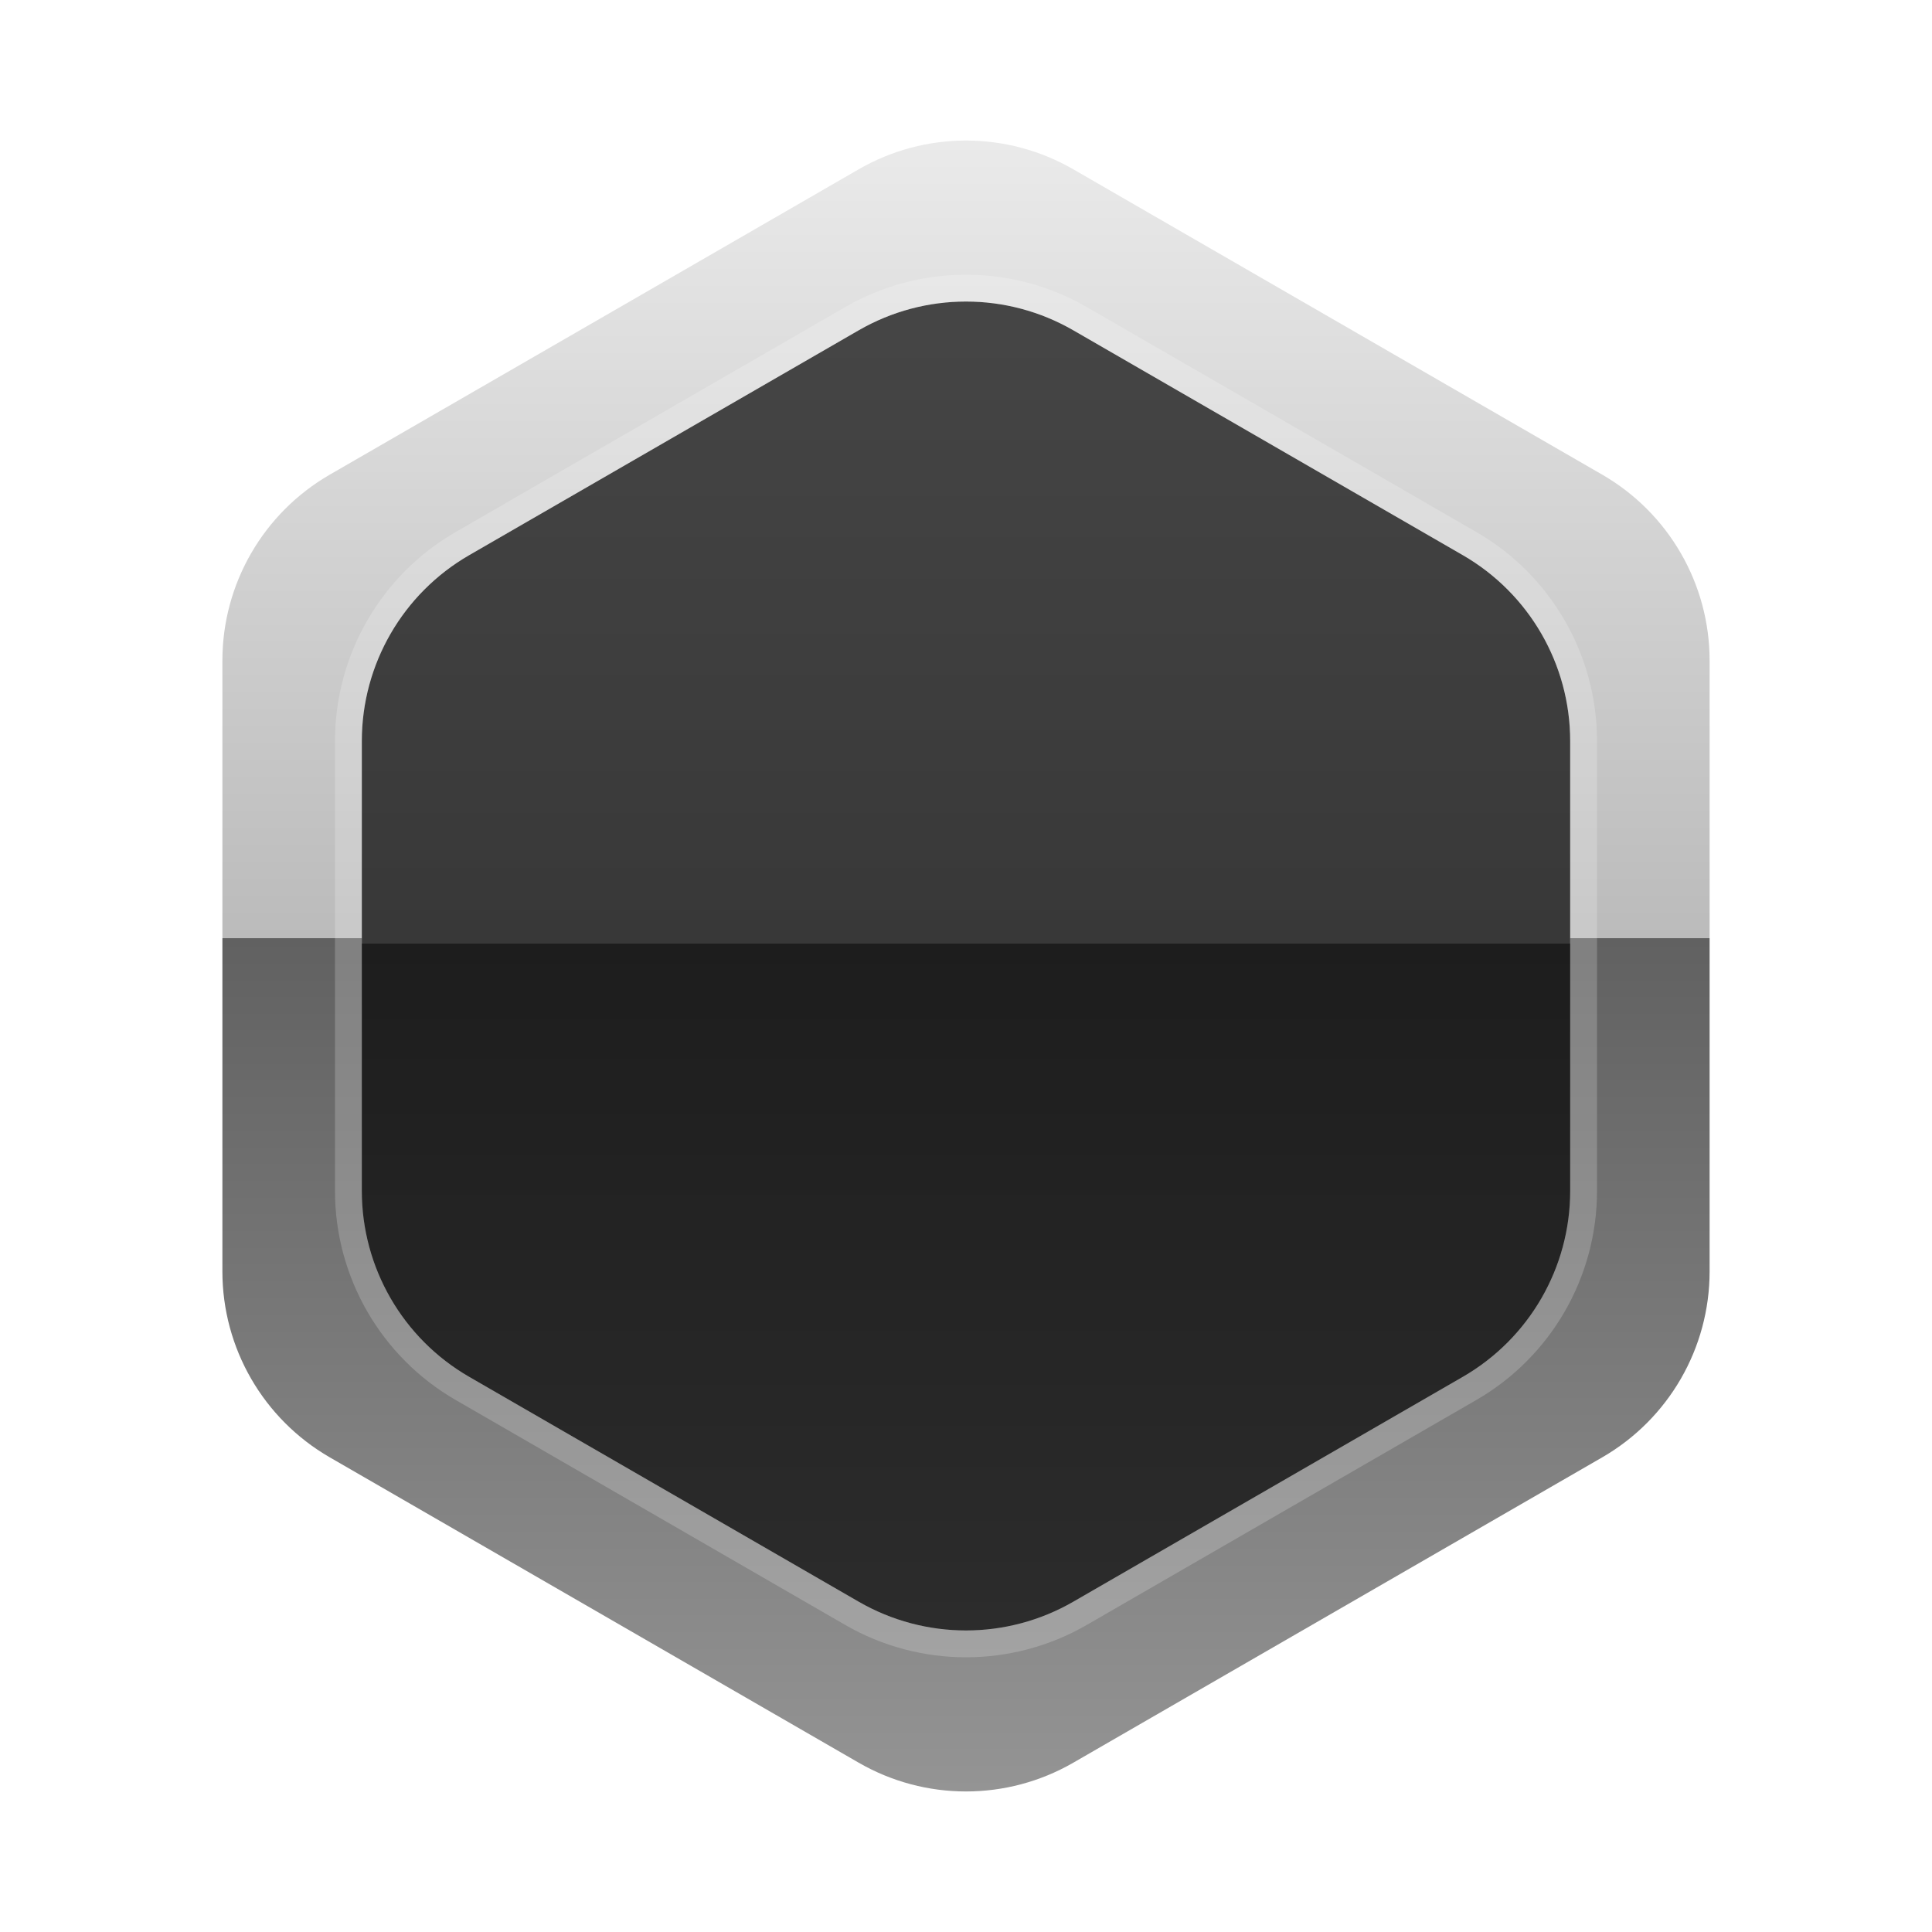 <svg width="36" height="36" viewBox="0 0 36 36" fill="none" xmlns="http://www.w3.org/2000/svg">
<path d="M16 3.155C17.238 2.44 18.762 2.44 20 3.155L29.856 8.845C31.094 9.56 31.856 10.88 31.856 12.309V23.691C31.856 25.12 31.094 26.44 29.856 27.155L20 32.845C18.762 33.56 17.238 33.56 16 32.845L6.144 27.155C4.906 26.44 4.144 25.12 4.144 23.691V12.309C4.144 10.88 4.906 9.56 6.144 8.845L16 3.155Z" fill="url(#paint0_linear_1797_700)"/>
<g filter="url(#filter0_i_1797_700)">
<path d="M16 6.155C17.238 5.44 18.762 5.44 20 6.155L27.258 10.345C28.496 11.06 29.258 12.38 29.258 13.809V22.191C29.258 23.62 28.496 24.94 27.258 25.655L20 29.845C18.762 30.56 17.238 30.56 16 29.845L8.742 25.655C7.504 24.94 6.742 23.62 6.742 22.191V13.809C6.742 12.38 7.504 11.06 8.742 10.345L16 6.155Z" fill="url(#paint1_linear_1797_700)"/>
<path d="M16 6.155C17.238 5.44 18.762 5.44 20 6.155L27.258 10.345C28.496 11.06 29.258 12.38 29.258 13.809V22.191C29.258 23.62 28.496 24.94 27.258 25.655L20 29.845C18.762 30.56 17.238 30.56 16 29.845L8.742 25.655C7.504 24.94 6.742 23.62 6.742 22.191V13.809C6.742 12.38 7.504 11.06 8.742 10.345L16 6.155Z" fill="black" fill-opacity="0.7"/>
</g>
<path d="M20.125 5.938C18.81 5.179 17.19 5.179 15.875 5.938L8.617 10.129C7.302 10.888 6.492 12.291 6.492 13.809V22.191C6.492 23.709 7.302 25.112 8.617 25.871L15.875 30.062C17.19 30.821 18.81 30.821 20.125 30.062L27.383 25.871C28.698 25.112 29.508 23.709 29.508 22.191V13.809C29.508 12.291 28.698 10.888 27.383 10.129L20.125 5.938Z" stroke="white" stroke-opacity="0.2" stroke-width="0.5" stroke-linejoin="round"/>
<defs>
<filter id="filter0_i_1797_700" x="6.241" y="5.119" width="23.518" height="25.762" filterUnits="userSpaceOnUse" color-interpolation-filters="sRGB">
<feFlood flood-opacity="0" result="BackgroundImageFix"/>
<feBlend mode="normal" in="SourceGraphic" in2="BackgroundImageFix" result="shape"/>
<feColorMatrix in="SourceAlpha" type="matrix" values="0 0 0 0 0 0 0 0 0 0 0 0 0 0 0 0 0 0 127 0" result="hardAlpha"/>
<feOffset/>
<feGaussianBlur stdDeviation="2"/>
<feComposite in2="hardAlpha" operator="arithmetic" k2="-1" k3="1"/>
<feColorMatrix type="matrix" values="0 0 0 0 0 0 0 0 0 0 0 0 0 0 0 0 0 0 1 0"/>
<feBlend mode="normal" in2="shape" result="effect1_innerShadow_1797_700"/>
</filter>
<linearGradient id="paint0_linear_1797_700" x1="18" y1="2" x2="18" y2="34" gradientUnits="userSpaceOnUse">
<stop stop-color="#ECECEC"/>
<stop offset="0.484" stop-color="#BBBBBB"/>
<stop offset="0.484" stop-color="#616161"/>
<stop offset="1" stop-color="#969696"/>
</linearGradient>
<linearGradient id="paint1_linear_1797_700" x1="18" y1="5" x2="18" y2="31" gradientUnits="userSpaceOnUse">
<stop stop-color="#ECECEC"/>
<stop offset="0.484" stop-color="#BBBBBB"/>
<stop offset="0.484" stop-color="#616161"/>
<stop offset="1" stop-color="#969696"/>
</linearGradient>
</defs>
</svg>
